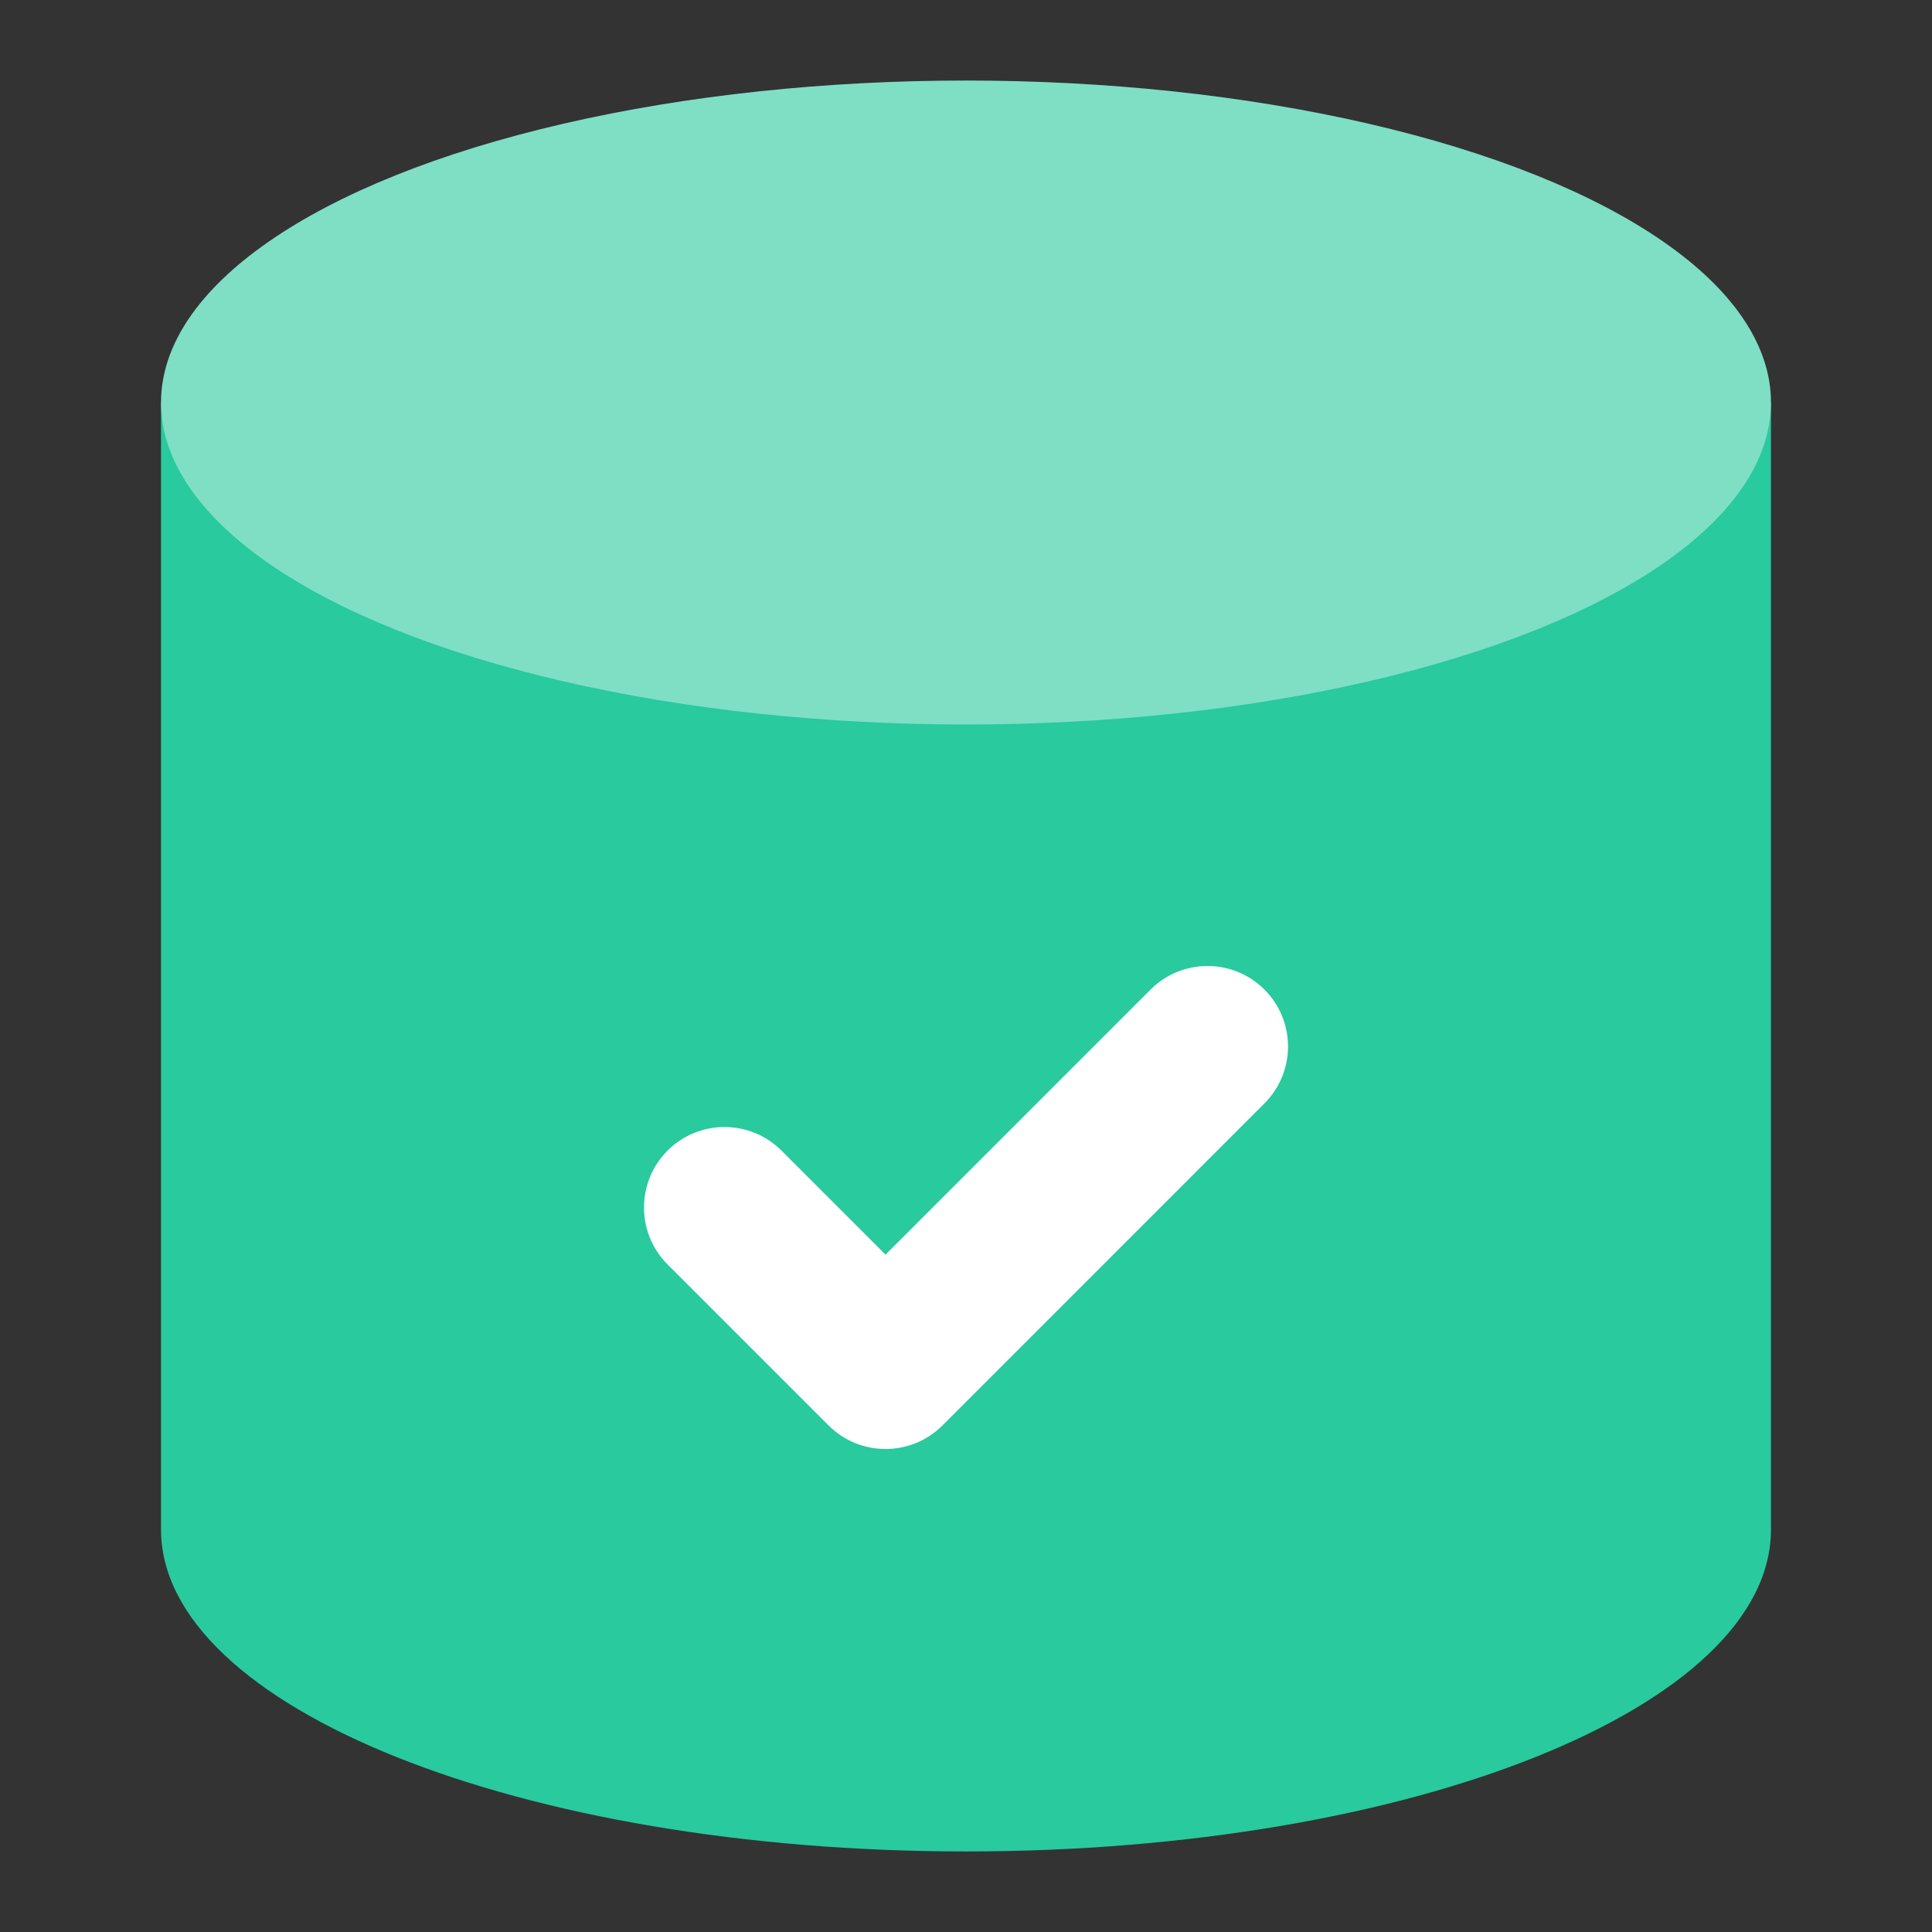 <svg width="32" height="32" viewBox="0 0 32 32" fill="none" xmlns="http://www.w3.org/2000/svg">
    <rect x="0" y="0" width="32" height="32" fill="#333333" stroke="none"/>
    <path fill-rule="evenodd" clip-rule="evenodd"
        d="M29.333 6.667H2.667V25.333C2.667 28.279 8.636 30.666 16 30.666C23.364 30.666 29.333 28.279 29.333 25.333V6.667Z"
        fill="#28CA9E" />
    <ellipse cx="16" cy="6.667" rx="13.333" ry="5.333" fill="#7EDFC5" />
    <path fill-rule="evenodd" clip-rule="evenodd"
        d="M20.943 16.39C21.464 16.911 21.464 17.755 20.943 18.276L15.61 23.61C15.089 24.13 14.245 24.13 13.724 23.61L11.057 20.943C10.537 20.422 10.537 19.578 11.057 19.057C11.578 18.537 12.422 18.537 12.943 19.057L14.667 20.781L19.057 16.39C19.578 15.87 20.422 15.87 20.943 16.39Z"
        fill="white" />
</svg>